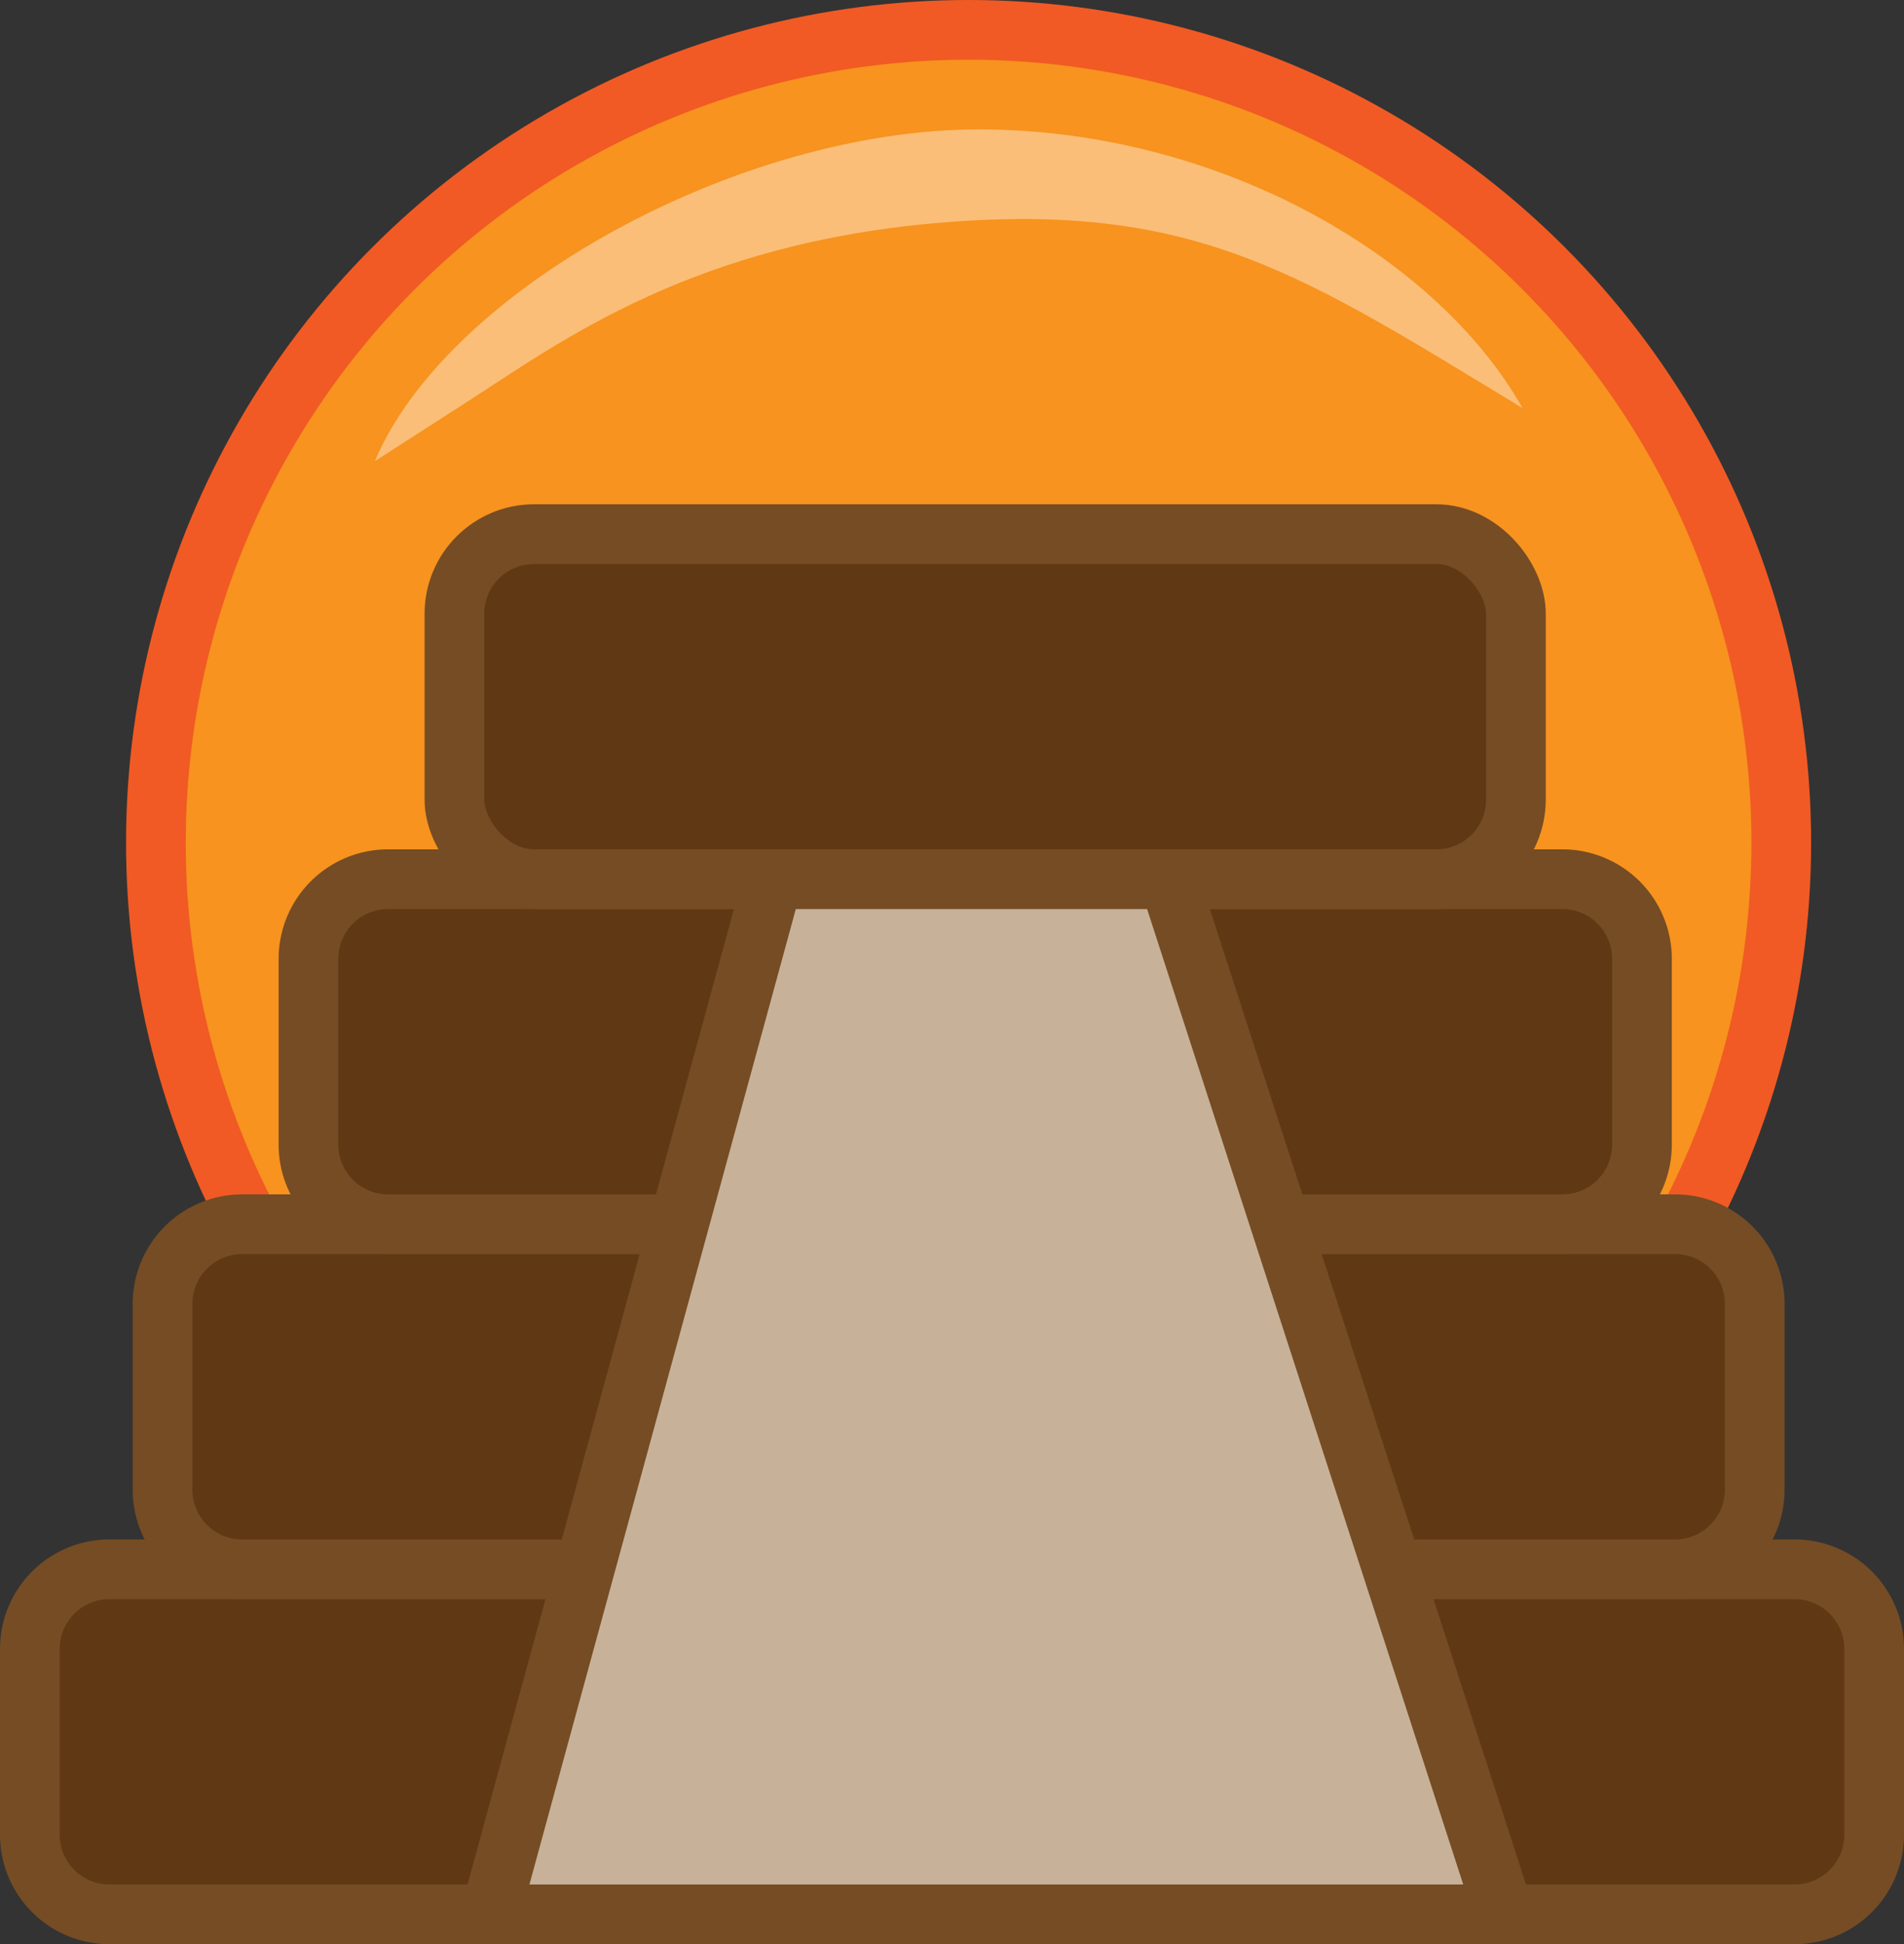 <svg id="pyramid" xmlns="http://www.w3.org/2000/svg" viewBox="0 0 287 293">
  <rect x="0" y="0" width="287" height="293" fill="#333333" stroke="none"/>
  <defs>
    <style>
      .cls-1 {
        fill: #f7931e;
        stroke: #f15a24;
      }

      .cls-1, .cls-2, .cls-3 {
        stroke-miterlimit: 10;
        stroke-width: 9px;
      }

      .cls-2 {
        fill: #603813;
      }

      .cls-2, .cls-3 {
        stroke: #754c24;
      }

      .cls-3 {
        fill: #c7b299;
      }

      .cls-4 {
        fill: #fff;
        opacity: 0.4;
      }
    </style>
  </defs>
  <title>mayan_pyramid</title>
  <circle id="sun" class="cls-1" cx="146" cy="127" r="122.5"/>
  <g id="mayan_pyramid">
    <path class="cls-2" d="M319,332.5h57.5a12,12,0,0,1,12,12v28a12,12,0,0,1-12,12h-254a12,12,0,0,1-12-12v-28a12,12,0,0,1,12-12h69.25" transform="translate(-106 -96)"/>
    <path class="cls-2" d="M195.75,332.5H142.5a12,12,0,0,1-12-12v-28a12,12,0,0,1,12-12h67.67" transform="translate(-106 -96)"/>
    <path class="cls-2" d="M297,280.5h61.5a12,12,0,0,1,12,12v28a12,12,0,0,1-12,12H314.25" transform="translate(-106 -96)"/>
    <path class="cls-2" d="M209.5,280.5h-45a12,12,0,0,1-12-12v-28a12,12,0,0,1,12-12h177a12,12,0,0,1,12,12v28a12,12,0,0,1-12,12H298.33" transform="translate(-106 -96)"/>
    <rect class="cls-2" x="68.5" y="80.5" width="160" height="52" rx="12" ry="12"/>
    <polygon class="cls-3" points="116.52 132.5 73.91 288.5 226.75 288.5 176.18 132.5 116.52 132.5"/>
  </g>
  <path id="detail" class="cls-4" d="M162.5,165.5c11-26,55-50,91-50s69,19,82,42c-33-20-49-31-87-28s-58,18-72,27Z" transform="translate(-106 -96)"/>
</svg>
